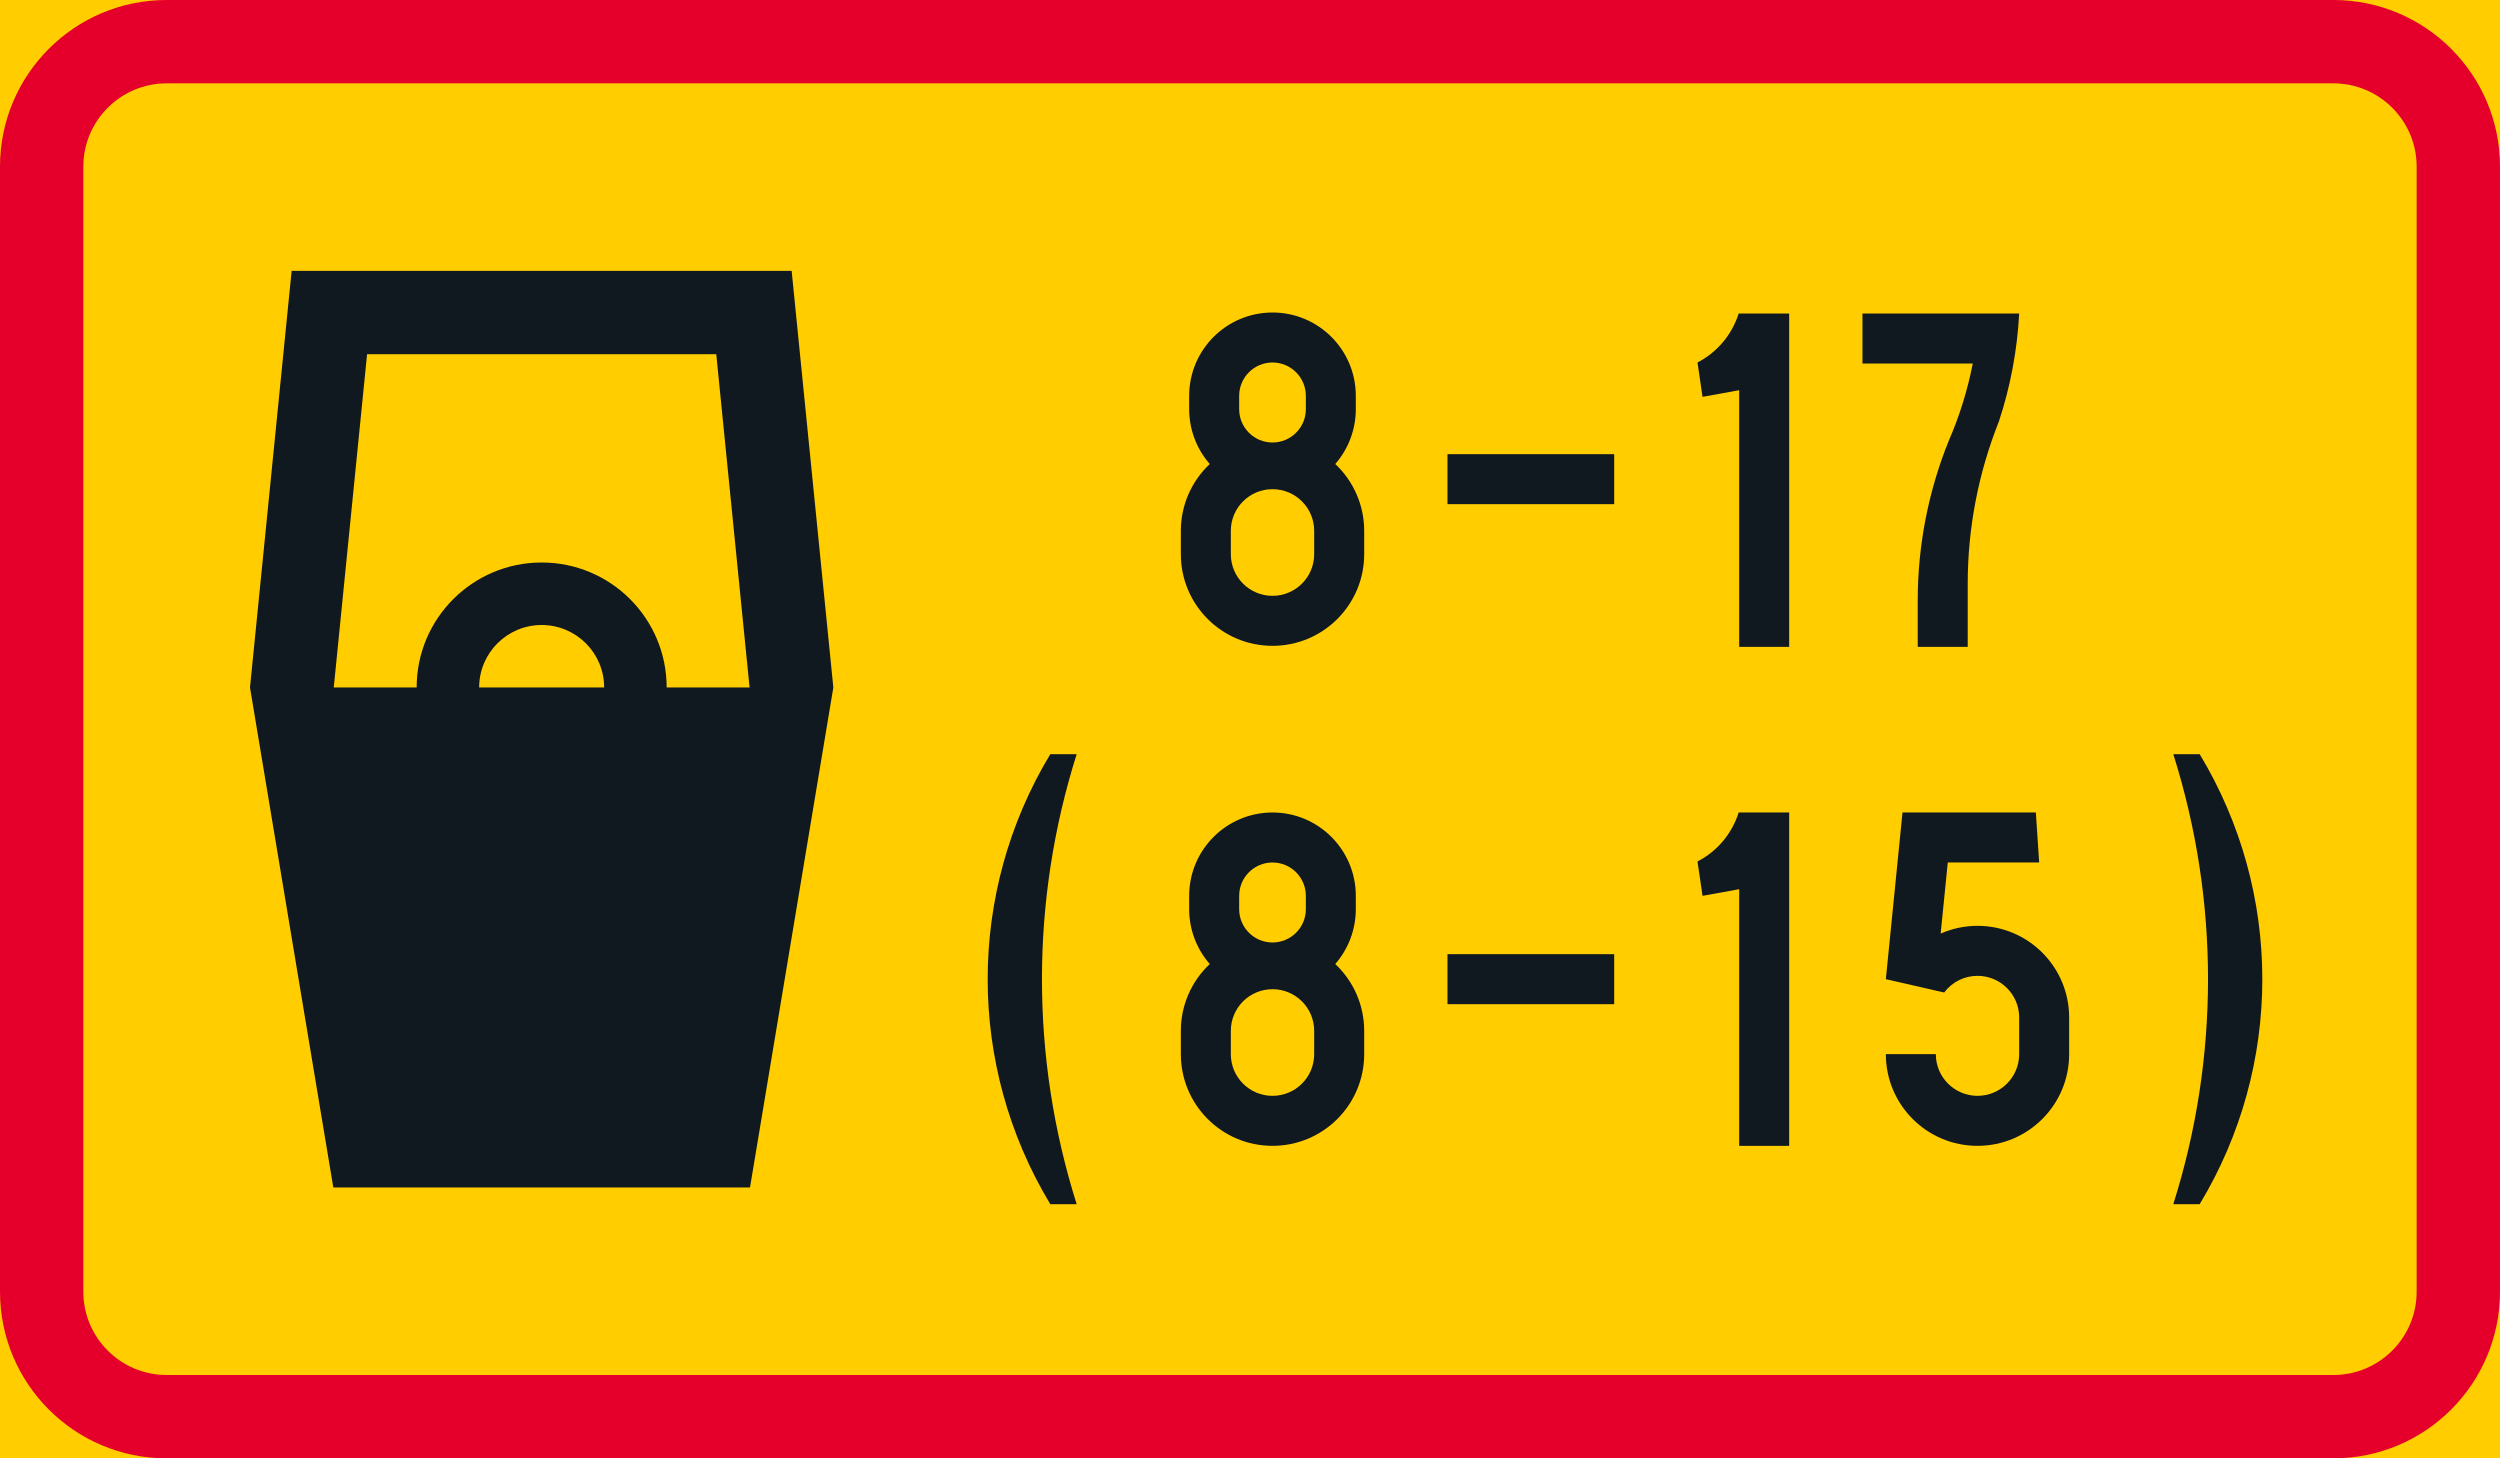 <?xml version="1.0" encoding="UTF-8" standalone="no"?>
<!-- Generator: Adobe Illustrator 16.0.0, SVG Export Plug-In . SVG Version: 6.00 Build 0)  -->

<svg
   xmlns:dc="http://purl.org/dc/elements/1.1/"
   xmlns:cc="http://creativecommons.org/ns#"
   xmlns:rdf="http://www.w3.org/1999/02/22-rdf-syntax-ns#"
   xmlns:svg="http://www.w3.org/2000/svg"
   xmlns="http://www.w3.org/2000/svg"
   xmlns:sodipodi="http://sodipodi.sourceforge.net/DTD/sodipodi-0.dtd"
   xmlns:inkscape="http://www.inkscape.org/namespaces/inkscape"
   version="1.1"
   id="Layer_1"
   x="0px"
   y="0px"
   width="396.849"
   height="231.497"
   viewBox="0 0 396.849 231.497"
   xml:space="preserve"
   sodipodi:docname="H20.svg"
   inkscape:version="0.92.5 (2060ec1f9f, 2020-04-08)"><defs
   id="defs3266" /><sodipodi:namedview
   pagecolor="#ffffff"
   bordercolor="#666666"
   borderopacity="1"
   objecttolerance="10"
   gridtolerance="10"
   guidetolerance="10"
   inkscape:pageopacity="0"
   inkscape:pageshadow="2"
   inkscape:window-width="640"
   inkscape:window-height="480"
   id="namedview3264"
   showgrid="false"
   inkscape:zoom="0.55503813"
   inkscape:cx="198.4245"
   inkscape:cy="115.74899"
   inkscape:window-x="0"
   inkscape:window-y="0"
   inkscape:window-maximized="0"
   inkscape:current-layer="Layer_1" />
<g
   id="LWPOLYLINE_3_"
   transform="translate(-14.174,-96.85)">
	<rect
   x="14.174"
   y="96.85"
   style="fill:#ffcd00"
   width="396.849"
   height="231.497"
   id="rect3197" />
</g>
<g
   id="LWPOLYLINE_1_"
   transform="translate(-14.174,-96.85)">
	<path
   style="fill:#e4002b"
   d="m 40.627,96.85 h 343.941 c 14.608,0 26.454,11.846 26.454,26.456 v 178.583 c 0,14.613 -11.846,26.458 -26.454,26.458 H 40.627 c -14.607,0 -26.453,-11.845 -26.453,-26.458 V 123.306 c 0,-14.611 11.846,-26.456 26.453,-26.456 z"
   id="path3200"
   inkscape:connector-curvature="0" />
</g>
<g
   id="LWPOLYLINE_2_"
   transform="translate(-14.174,-96.85)">
	<path
   style="fill:#ffcd00"
   d="m 40.627,110.079 h 343.941 c 7.305,0 13.223,5.923 13.223,13.227 v 178.583 c 0,7.309 -5.918,13.227 -13.223,13.227 H 40.627 c -7.304,0 -13.227,-5.918 -13.227,-13.227 V 123.306 c 0.001,-7.304 5.924,-13.227 13.227,-13.227 z"
   id="path3203"
   inkscape:connector-curvature="0" />
</g>
<g
   id="LWPOLYLINE_4_"
   transform="translate(-14.174,-96.85)">
	<polygon
   style="fill:#101820"
   points="146.457,205.981 133.229,285.352 67.086,285.352 53.859,205.981 60.47,139.843 139.84,139.843 "
   id="polygon3206" />
</g>
<g
   id="LWPOLYLINE_71_"
   transform="translate(-14.174,-96.85)">
	<path
   style="fill:#101820"
   d="m 226.132,249.88 c 2.104,-2.417 3.262,-5.508 3.262,-8.709 v -2.115 c 0,-7.305 -5.92,-13.231 -13.225,-13.231 -7.304,0 -13.227,5.927 -13.227,13.231 v 2.115 c 0,3.201 1.158,6.292 3.269,8.709 -2.932,2.744 -4.591,6.583 -4.591,10.604 v 3.703 c 0,8.038 6.511,14.553 14.549,14.553 8.038,0 14.556,-6.515 14.556,-14.553 v -3.703 c 0,-4.021 -1.668,-7.86 -4.593,-10.604 z"
   id="path3209"
   inkscape:connector-curvature="0" />
</g>
<g
   id="LWPOLYLINE_70_"
   transform="translate(-14.174,-96.85)">
	<path
   style="fill:#ffcd00"
   d="m 222.786,264.188 v -3.703 c 0,-3.651 -2.964,-6.61 -6.616,-6.61 -3.652,0 -6.615,2.959 -6.615,6.61 v 3.703 c 0,3.656 2.963,6.615 6.615,6.615 3.652,0 6.616,-2.959 6.616,-6.615 z"
   id="path3212"
   inkscape:connector-curvature="0" />
</g>
<g
   id="LWPOLYLINE_67_"
   transform="translate(-14.174,-96.85)">
	<path
   style="fill:#101820"
   d="m 342.631,258.369 v 5.818 c 0,8.038 -6.511,14.553 -14.554,14.553 -8.033,0 -14.544,-6.515 -14.544,-14.553 h 7.933 c 0,3.656 2.964,6.615 6.611,6.615 3.657,0 6.62,-2.959 6.62,-6.615 v -5.818 c 0,-3.656 -2.963,-6.615 -6.62,-6.615 -2.079,0 -4.039,0.979 -5.289,2.648 l -9.255,-2.12 2.645,-26.458 h 21.164 l 0.529,7.938 h -14.508 l -1.131,11.285 c 1.842,-0.812 3.839,-1.231 5.845,-1.231 8.044,-0.001 14.554,6.515 14.554,14.553 z"
   id="path3215"
   inkscape:connector-curvature="0" />
</g>
<g
   id="LWPOLYLINE_68_"
   transform="translate(-14.174,-96.85)">
	<path
   style="fill:#101820"
   d="m 309.822,146.616 v 7.938 h 17.509 c -0.83,4.245 -2.116,8.388 -3.849,12.35 -3.228,8.028 -4.888,16.603 -4.888,25.254 v 7.373 h 7.934 v -10.018 c 0,-8.824 1.687,-17.569 4.951,-25.767 1.833,-5.542 2.909,-11.303 3.219,-17.13 z"
   id="path3218"
   inkscape:connector-curvature="0" />
</g>
<g
   id="LWPOLYLINE_72_"
   transform="translate(-14.174,-96.85)">
	<path
   style="fill:#101820"
   d="m 284.435,239.056 5.818,-1.058 v 40.742 h 7.933 v -52.916 h -7.933 -0.082 c -1.059,3.36 -3.411,6.16 -6.538,7.778 z"
   id="path3221"
   inkscape:connector-curvature="0" />
</g>
<g
   id="LWPOLYLINE_73_"
   transform="translate(-14.174,-96.85)">
	<path
   style="fill:#101820"
   d="m 284.435,159.845 5.818,-1.058 v 40.743 h 7.933 v -52.914 h -7.933 -0.082 c -1.059,3.357 -3.411,6.157 -6.538,7.775 z"
   id="path3224"
   inkscape:connector-curvature="0" />
</g>
<g
   id="LWPOLYLINE_76_"
   transform="translate(-14.174,-96.85)">
	<path
   style="fill:#101820"
   d="m 226.132,170.507 c 2.104,-2.411 3.262,-5.505 3.262,-8.706 v -2.115 c 0,-7.307 -5.92,-13.229 -13.225,-13.229 -7.304,0 -13.227,5.923 -13.227,13.229 v 2.115 c 0,3.201 1.158,6.295 3.269,8.706 -2.932,2.75 -4.591,6.589 -4.591,10.607 v 3.705 c 0,8.036 6.511,14.551 14.549,14.551 8.038,0 14.556,-6.515 14.556,-14.551 v -3.705 c 0,-4.018 -1.668,-7.857 -4.593,-10.607 z"
   id="path3227"
   inkscape:connector-curvature="0" />
</g>
<g
   id="LWPOLYLINE_77_"
   transform="translate(-14.174,-96.85)">
	<path
   style="fill:#101820"
   d="m 180.898,288.001 h 4.186 c -7.346,-23.249 -7.346,-48.188 0,-71.433 h -4.186 c -13.254,21.963 -13.254,49.465 0,71.433 z"
   id="path3230"
   inkscape:connector-curvature="0" />
</g>
<g
   id="LWPOLYLINE_78_"
   transform="translate(-14.174,-96.85)">
	<path
   style="fill:#101820"
   d="m 363.349,288.001 h -4.186 c 7.35,-23.244 7.35,-48.188 0,-71.433 h 4.186 c 13.259,21.968 13.259,49.47 0,71.433 z"
   id="path3233"
   inkscape:connector-curvature="0" />
</g>
<g
   id="LWPOLYLINE_79_"
   transform="translate(-14.174,-96.85)">
	<rect
   x="243.948"
   y="248.315"
   style="fill:#101820"
   width="26.463"
   height="7.938"
   id="rect3236" />
</g>
<g
   id="LWPOLYLINE_80_"
   transform="translate(-14.174,-96.85)">
	<rect
   x="243.948"
   y="168.945"
   style="fill:#101820"
   width="26.463"
   height="7.936"
   id="rect3239" />
</g>
<g
   id="POINT_46_"
   transform="translate(-14.174,-96.85)">
	<line
   style="fill:none"
   x1="60.47"
   y1="139.843"
   x2="60.47"
   y2="139.843"
   id="line3242" />
</g>
<g
   id="POINT_47_"
   transform="translate(-14.174,-96.85)">
	<line
   style="fill:none"
   x1="60.47"
   y1="139.843"
   x2="60.47"
   y2="139.843"
   id="line3245" />
</g>
<g
   id="LWPOLYLINE_6_"
   transform="translate(-14.174,-96.85)">
	<path
   style="fill:#ffcd00"
   d="m 72.444,153.07 h 55.428 l 5.289,52.911 h -13.163 c 0,-10.956 -8.881,-19.84 -19.842,-19.84 -10.957,0 -19.843,8.884 -19.843,19.84 H 67.155 Z"
   id="path3248"
   inkscape:connector-curvature="0" />
</g>
<g
   id="LWPOLYLINE_5_"
   transform="translate(-14.174,-96.85)">
	<path
   style="fill:#ffcd00"
   d="M 110.077,205.981 H 90.234 c 0,-5.478 4.445,-9.919 9.922,-9.919 5.48,10e-4 9.921,4.442 9.921,9.919 z"
   id="path3251"
   inkscape:connector-curvature="0" />
</g>
<g
   id="LWPOLYLINE_69_"
   transform="translate(-14.174,-96.85)">
	<path
   style="fill:#ffcd00"
   d="m 221.463,241.171 v -2.115 c 0,-2.923 -2.371,-5.294 -5.294,-5.294 -2.923,0 -5.289,2.371 -5.289,5.294 v 2.115 c 0,2.923 2.366,5.289 5.289,5.289 2.923,0 5.294,-2.366 5.294,-5.289 z"
   id="path3254"
   inkscape:connector-curvature="0" />
</g>
<g
   id="LWPOLYLINE_74_"
   transform="translate(-14.174,-96.85)">
	<path
   style="fill:#ffcd00"
   d="m 221.463,161.801 v -2.115 c 0,-2.923 -2.371,-5.294 -5.294,-5.294 -2.923,0 -5.289,2.371 -5.289,5.294 v 2.115 c 0,2.923 2.366,5.291 5.289,5.291 2.923,0 5.294,-2.368 5.294,-5.291 z"
   id="path3257"
   inkscape:connector-curvature="0" />
</g>
<g
   id="LWPOLYLINE_75_"
   transform="translate(-14.174,-96.85)">
	<path
   style="fill:#ffcd00"
   d="m 222.786,184.819 v -3.705 c 0,-3.651 -2.964,-6.613 -6.616,-6.613 -3.652,0 -6.615,2.962 -6.615,6.613 v 3.705 c 0,3.652 2.963,6.613 6.615,6.613 3.652,0 6.616,-2.96 6.616,-6.613 z"
   id="path3260"
   inkscape:connector-curvature="0" />
</g>
</svg>